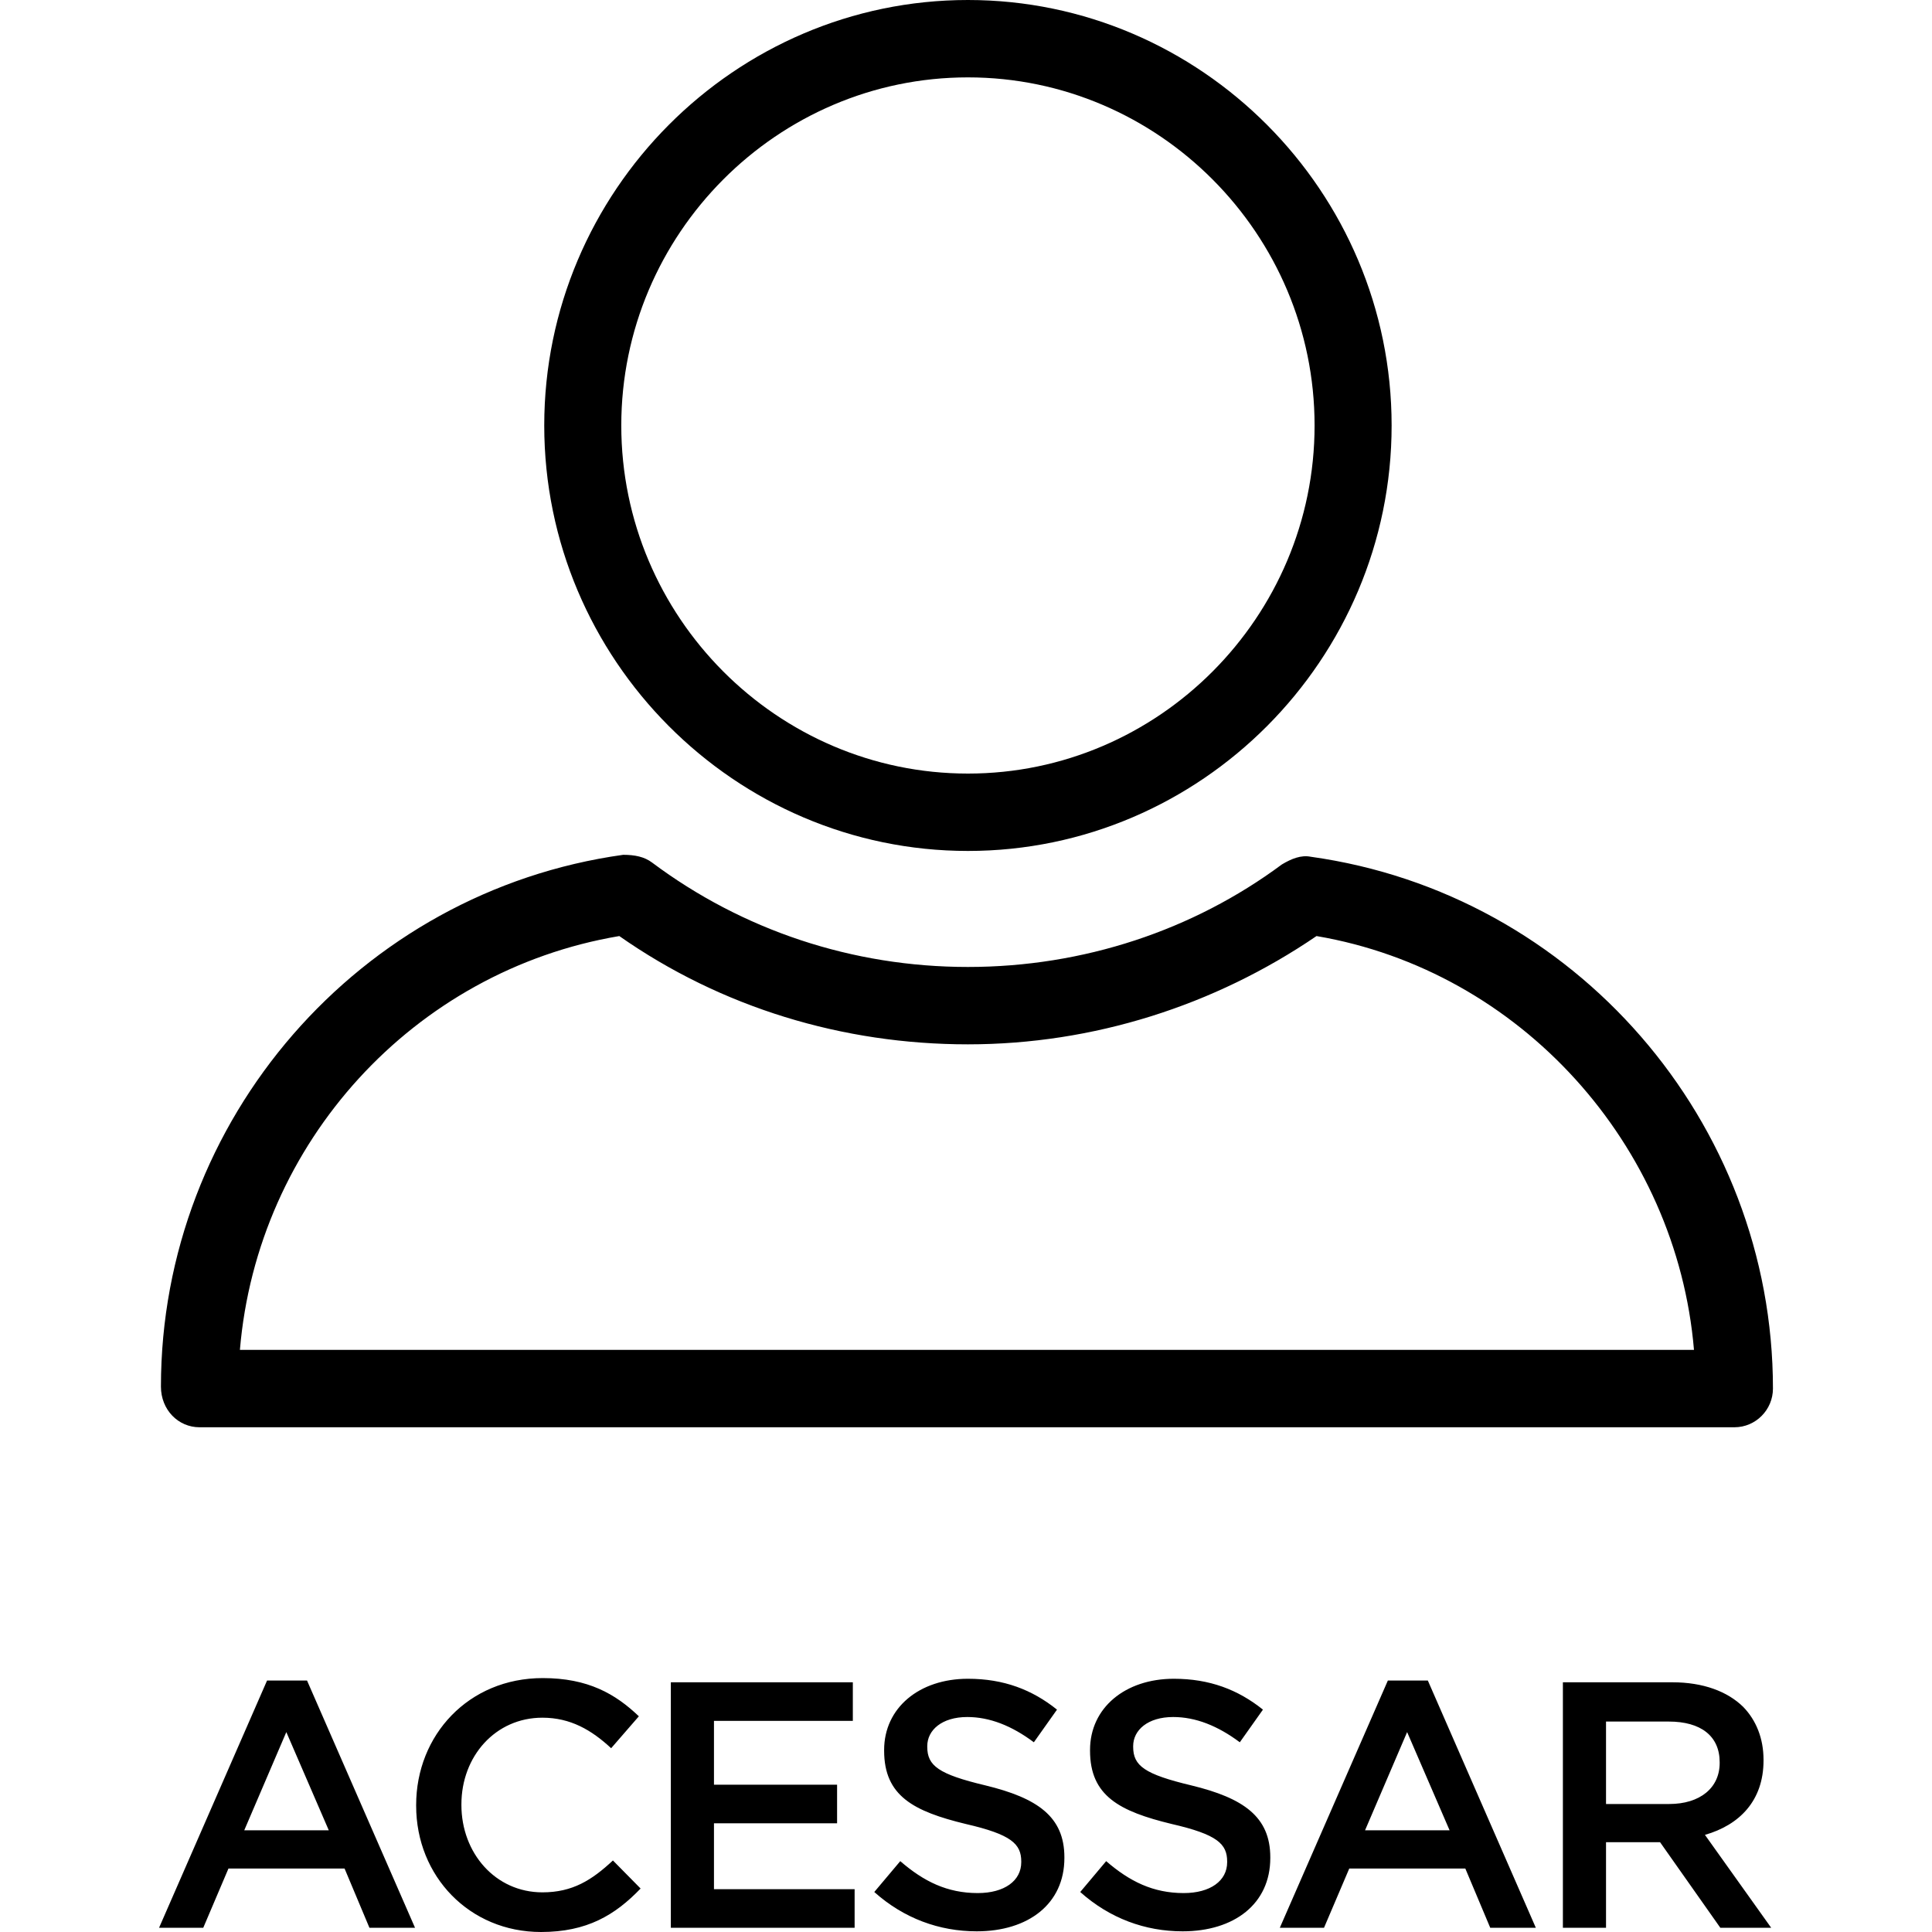 <svg width="40" height="40" viewBox="0 0 40 40" fill="none" xmlns="http://www.w3.org/2000/svg">
<g clip-path="url(#clip0)">
<path d="M20.04 17.618C24.865 17.618 28.812 13.654 28.812 8.809C28.812 3.964 24.865 0 20.04 0C15.215 0 11.268 3.964 11.268 8.809C11.268 13.654 15.215 17.618 20.04 17.618ZM20.04 1.602C23.988 1.602 27.217 4.845 27.217 8.809C27.217 12.773 23.988 16.016 20.04 16.016C16.092 16.016 12.863 12.773 12.863 8.809C12.863 4.845 16.092 1.602 20.04 1.602Z" fill="black"/>
<path d="M4.13 29.55H35.91C36.349 29.55 36.707 29.189 36.707 28.749C36.707 23.223 32.6 18.499 27.137 17.738C26.938 17.698 26.739 17.778 26.539 17.898C24.705 19.259 22.432 20.02 20.04 20.02C17.647 20.02 15.374 19.259 13.5 17.858C13.341 17.738 13.142 17.698 12.902 17.698C7.439 18.459 3.332 23.183 3.332 28.709C3.332 29.189 3.691 29.55 4.13 29.55ZM12.822 19.38C14.936 20.861 17.448 21.622 20.04 21.622C22.632 21.622 25.144 20.821 27.257 19.38C31.484 20.1 34.714 23.704 35.072 27.948H4.967C5.326 23.664 8.556 20.1 12.822 19.38Z" fill="black"/>
<path d="M3.293 39.913L5.529 34.794H6.357L8.593 39.913H7.649L7.134 38.686H4.73L4.208 39.913H3.293ZM5.057 37.894H6.807L5.928 35.861L5.057 37.894ZM11.201 40C9.72 40 8.616 38.846 8.616 37.386V37.371C8.616 35.926 9.698 34.743 11.237 34.743C12.174 34.743 12.741 35.07 13.227 35.534L12.653 36.195C12.247 35.818 11.811 35.563 11.23 35.563C10.257 35.563 9.553 36.362 9.553 37.357V37.371C9.553 38.366 10.257 39.179 11.23 39.179C11.855 39.179 12.254 38.925 12.69 38.519L13.263 39.1C12.733 39.651 12.152 40 11.201 40ZM13.889 39.913V34.83H17.657V35.629H14.782V36.95H17.331V37.749H14.782V39.114H17.694V39.913H13.889ZM20.222 39.986C19.445 39.986 18.711 39.717 18.101 39.172L18.639 38.533C19.125 38.954 19.612 39.194 20.243 39.194C20.795 39.194 21.144 38.94 21.144 38.555V38.541C21.144 38.177 20.94 37.981 19.997 37.764C18.915 37.502 18.305 37.183 18.305 36.246V36.231C18.305 35.36 19.031 34.757 20.04 34.757C20.781 34.757 21.369 34.983 21.884 35.396L21.405 36.072C20.948 35.73 20.49 35.549 20.026 35.549C19.503 35.549 19.198 35.818 19.198 36.152V36.166C19.198 36.558 19.43 36.733 20.403 36.965C21.478 37.226 22.037 37.611 22.037 38.453V38.468C22.037 39.419 21.289 39.986 20.222 39.986ZM24.485 39.986C23.708 39.986 22.975 39.717 22.365 39.172L22.902 38.533C23.389 38.954 23.875 39.194 24.507 39.194C25.059 39.194 25.407 38.94 25.407 38.555V38.541C25.407 38.177 25.204 37.981 24.26 37.764C23.178 37.502 22.568 37.183 22.568 36.246V36.231C22.568 35.36 23.294 34.757 24.303 34.757C25.044 34.757 25.632 34.983 26.148 35.396L25.669 36.072C25.211 35.73 24.754 35.549 24.289 35.549C23.766 35.549 23.461 35.818 23.461 36.152V36.166C23.461 36.558 23.694 36.733 24.666 36.965C25.741 37.226 26.3 37.611 26.3 38.453V38.468C26.3 39.419 25.552 39.986 24.485 39.986ZM26.497 39.913L28.734 34.794H29.562L31.798 39.913H30.854L30.338 38.686H27.935L27.412 39.913H26.497ZM28.262 37.894H30.012L29.133 35.861L28.262 37.894ZM32.358 39.913V34.83H34.624C35.263 34.83 35.764 35.019 36.09 35.338C36.359 35.614 36.512 35.992 36.512 36.435V36.449C36.512 37.284 36.011 37.785 35.299 37.989L36.671 39.913H35.618L34.37 38.141H33.251V39.913H32.358ZM33.251 37.35H34.558C35.197 37.35 35.604 37.016 35.604 36.5V36.486C35.604 35.941 35.212 35.643 34.551 35.643H33.251V37.35Z" fill="black"/>
</g>
<defs>
<clipPath id="clip0">
<rect width="40" height="40" fill="white"/>
</clipPath>
</defs>
</svg>
